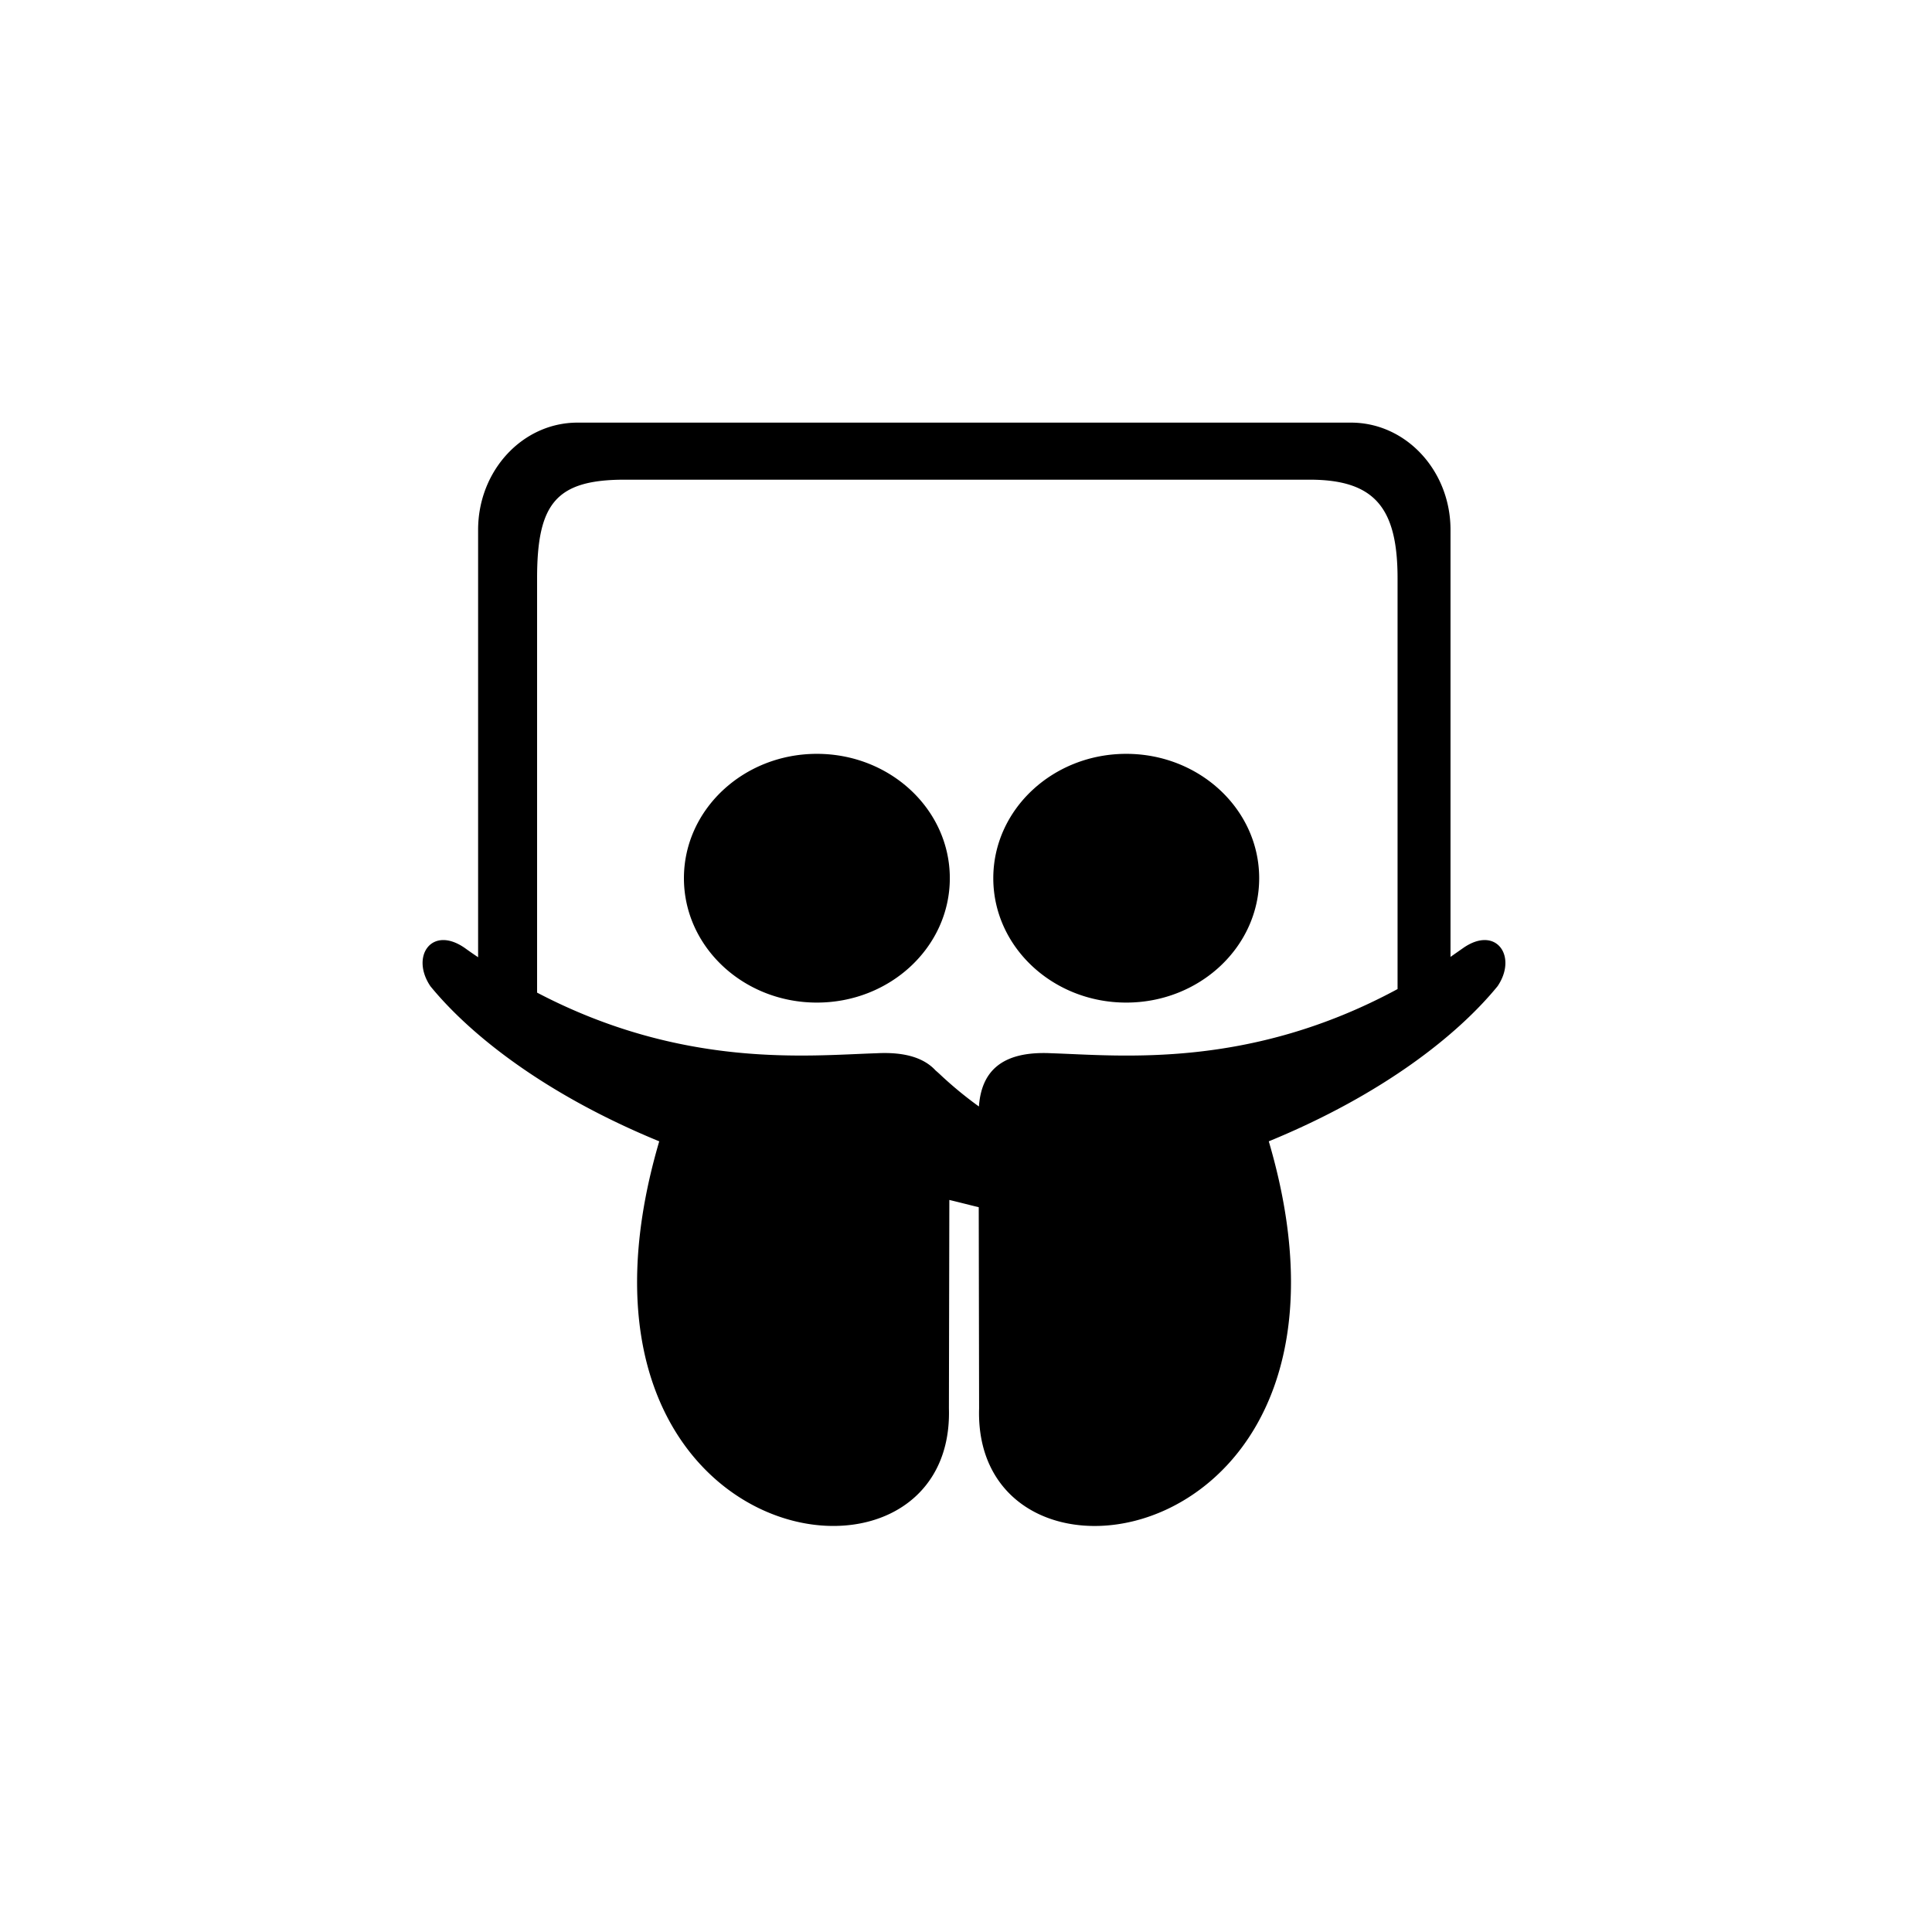 <svg xmlns="http://www.w3.org/2000/svg" width="32" height="32" viewBox="0 0 32 32">
    <path fill="#000" fill-rule="evenodd" d="M23.148 16.382c-2.463 1.332-4.583 1.1-5.734 1.063-.846-.042-1.16.322-1.2.882a6.426 6.426 0 0 1-.626-.514 2.09 2.09 0 0 0-.092-.083c-.185-.201-.494-.31-.976-.285-1.134.036-3.208.262-5.624-1.004V9.578c0-1.243.316-1.633 1.454-1.633h11.34c1.077 0 1.458.463 1.458 1.633v6.804zm1.087-.68l-.21.147V8.776c0-.982-.739-1.776-1.648-1.776H9.565c-.908 0-1.646.793-1.646 1.776v7.079a7.323 7.323 0 0 1-.22-.153c-.547-.381-.905.138-.57.633.652.798 1.891 1.789 3.79 2.569-2.01 6.843 4.902 7.93 4.798 4.423l.007-3.452c.181.043.34.085.487.12l.006 3.332c-.105 3.508 6.812 2.42 4.798-4.423 1.9-.78 3.138-1.771 3.79-2.57.334-.494-.024-1.013-.57-.632zM13.53 12.486c-1.215 0-2.202.922-2.202 2.06 0 1.137.986 2.06 2.202 2.06s2.202-.923 2.202-2.06c0-1.138-.986-2.06-2.202-2.06m5.124 0c-1.216 0-2.202.922-2.202 2.06 0 1.137.986 2.06 2.202 2.06 1.215 0 2.202-.923 2.202-2.06 0-1.138-.987-2.06-2.202-2.06"/>
</svg>
